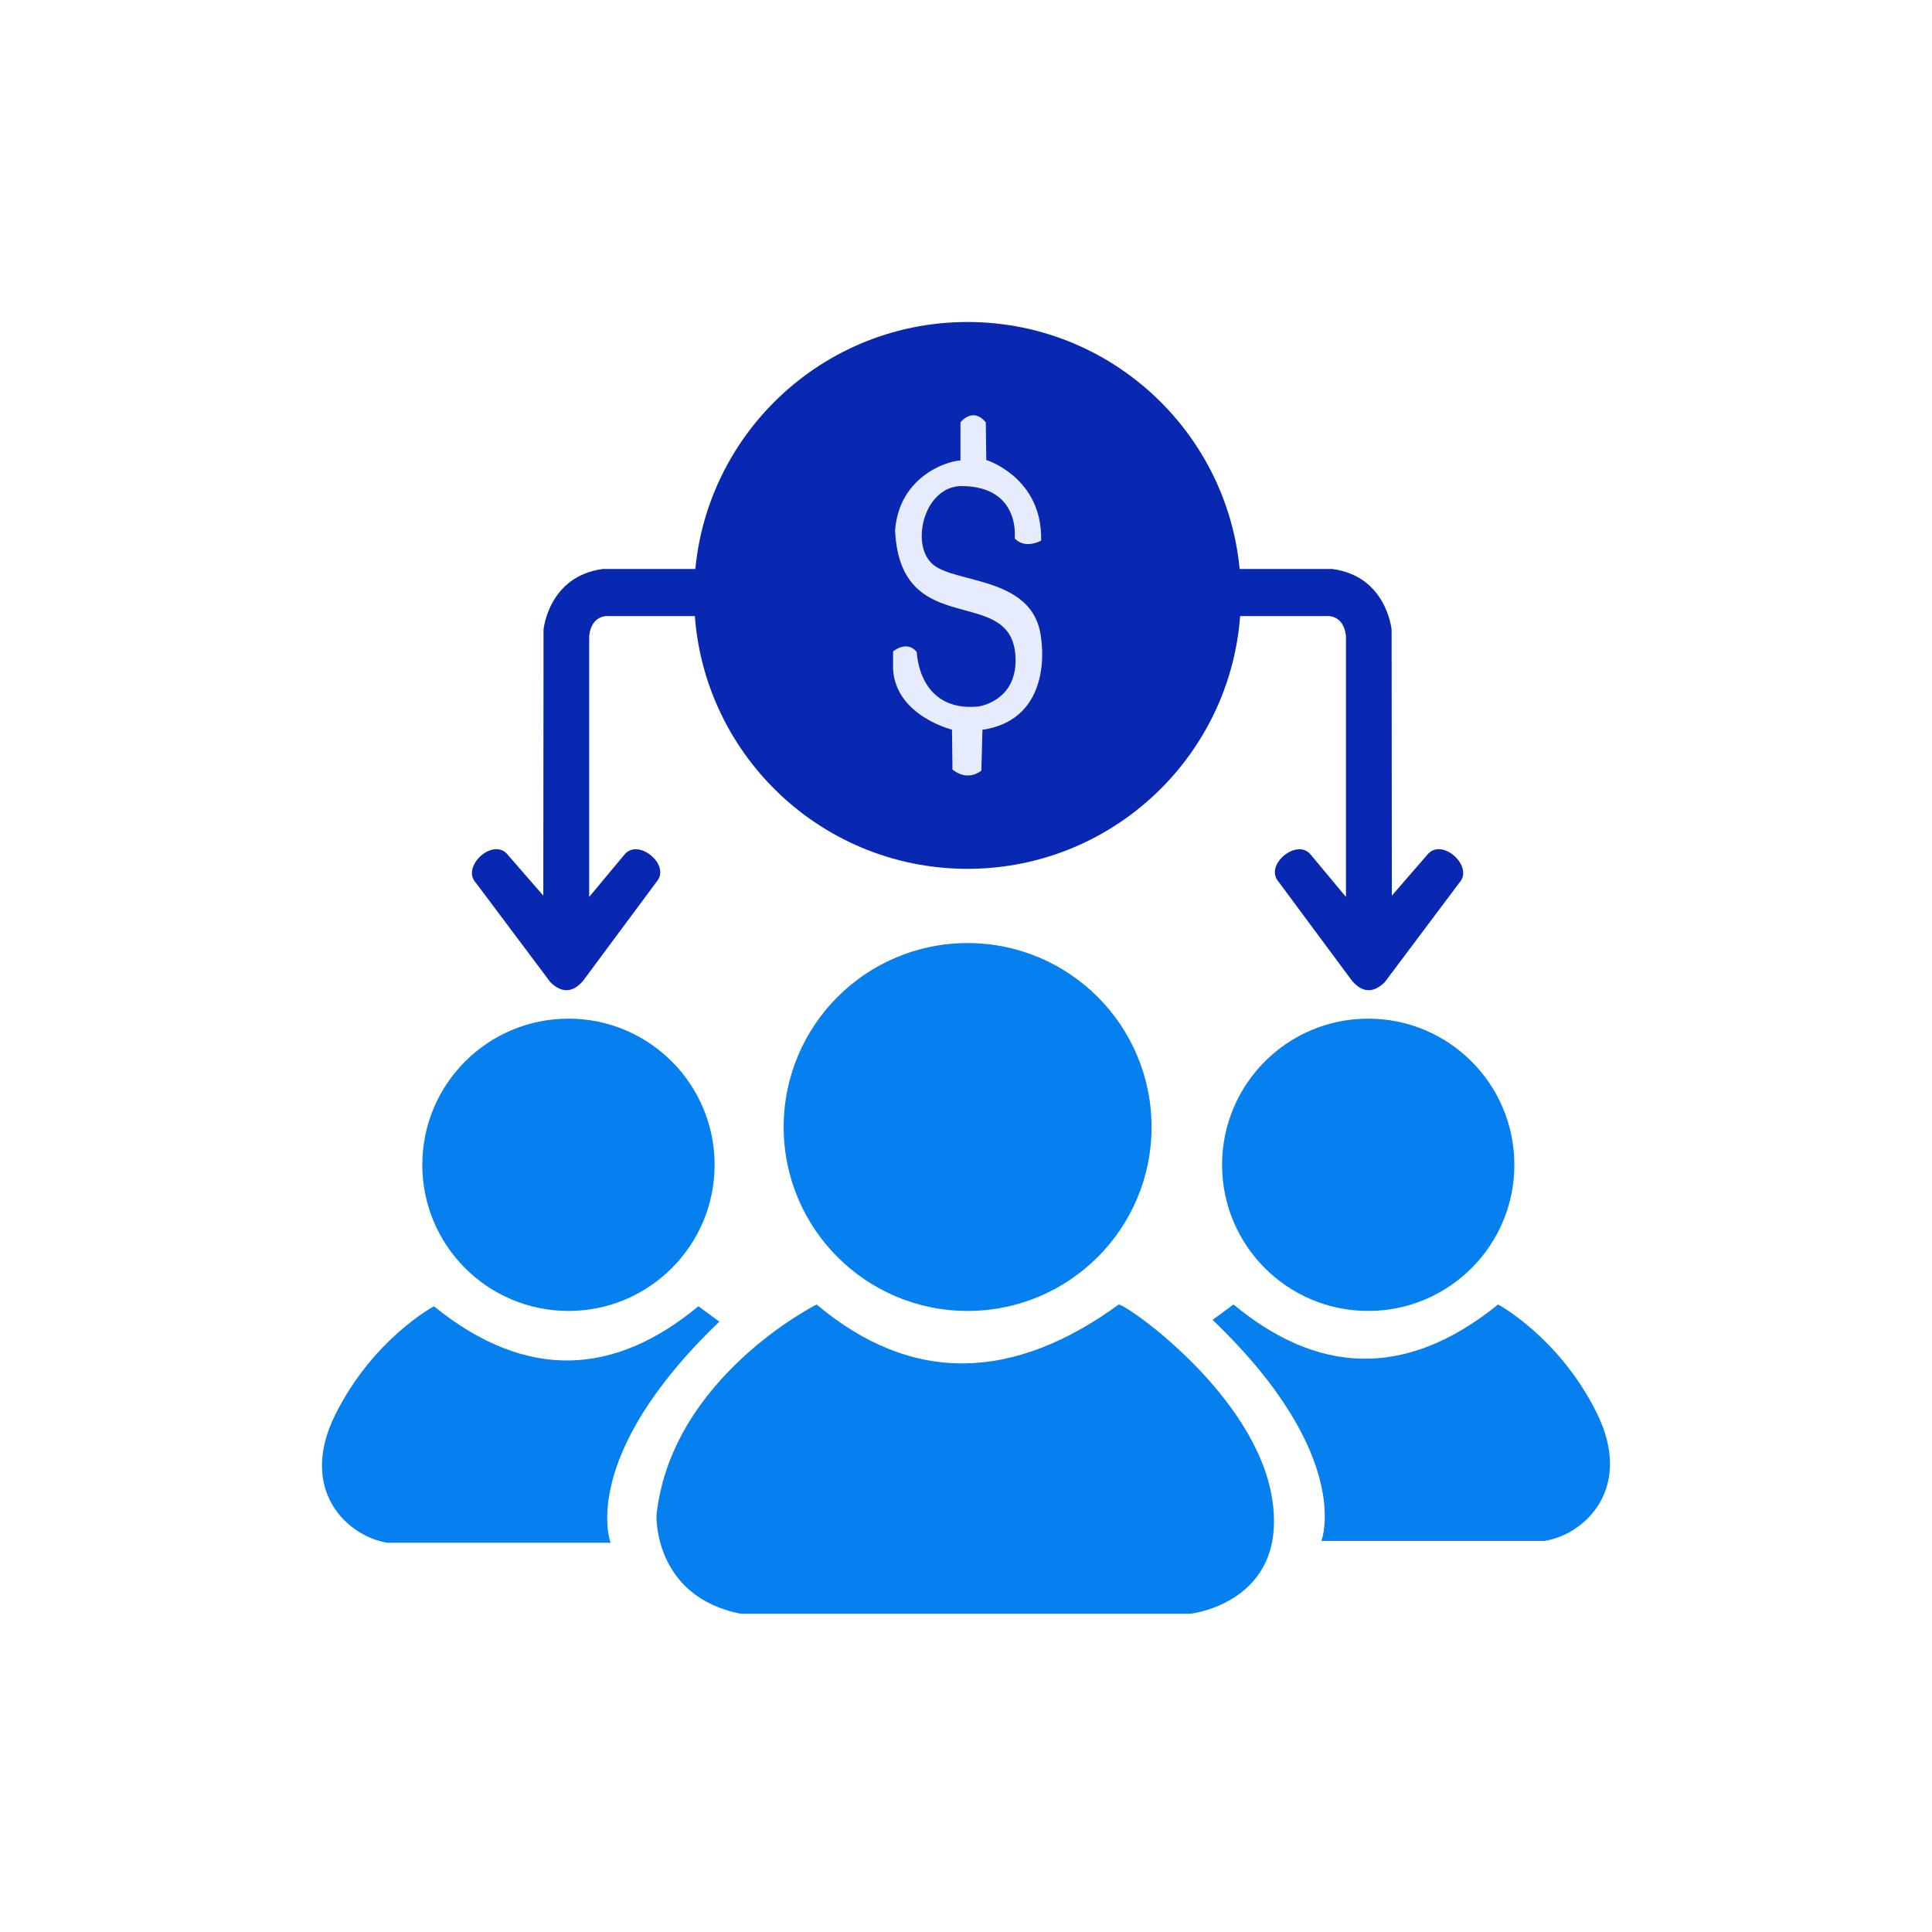 <svg width="24" height="24" viewBox="0 0 24 24" fill="none" xmlns="http://www.w3.org/2000/svg">
<path d="M12.02 16.285C13.282 16.285 14.305 15.262 14.305 14C14.305 12.738 13.282 11.715 12.02 11.715C10.758 11.715 9.735 12.738 9.735 14C9.735 15.262 10.758 16.285 12.02 16.285Z" fill="#0680EE"/>
<path d="M16.996 16.285C17.999 16.285 18.812 15.472 18.812 14.47C18.812 13.467 17.999 12.654 16.996 12.654C15.994 12.654 15.181 13.467 15.181 14.47C15.181 15.472 15.994 16.285 16.996 16.285Z" fill="#0680EE"/>
<path d="M7.062 16.285C8.064 16.285 8.877 15.472 8.877 14.47C8.877 13.467 8.064 12.654 7.062 12.654C6.059 12.654 5.246 13.467 5.246 14.47C5.246 15.472 6.059 16.285 7.062 16.285Z" fill="#0680EE"/>
<path d="M12.018 10.793C13.894 10.793 15.415 9.272 15.415 7.396C15.415 5.521 13.894 4 12.018 4C10.142 4 8.622 5.521 8.622 7.396C8.622 9.272 10.142 10.793 12.018 10.793Z" fill="#0828B1"/>
<path d="M8.673 7.653H7.556C7.556 7.653 7.35 7.63 7.319 7.898V11.142L7.759 10.614C7.929 10.409 8.331 10.742 8.161 10.947L7.242 12.186C7.118 12.327 6.985 12.345 6.837 12.201L5.911 10.966C5.727 10.768 6.114 10.409 6.297 10.606L6.749 11.126L6.752 7.822C6.752 7.822 6.813 7.156 7.491 7.068H8.718L8.673 7.653Z" fill="#0828B1"/>
<path d="M15.366 7.653H16.483C16.483 7.653 16.689 7.63 16.72 7.898V11.142L16.28 10.614C16.11 10.409 15.708 10.742 15.878 10.947L16.797 12.186C16.921 12.327 17.054 12.345 17.202 12.201L18.128 10.966C18.312 10.768 17.925 10.409 17.741 10.606L17.29 11.126L17.287 7.822C17.287 7.822 17.226 7.156 16.548 7.068H15.321L15.366 7.653Z" fill="#0828B1"/>
<path d="M10.144 16.205C10.144 16.205 8.338 17.11 8.155 18.823C8.155 18.823 8.114 19.833 9.205 20.047H14.785C14.785 20.047 15.999 19.915 15.805 18.63C15.611 17.344 14.03 16.227 13.898 16.205C12.589 17.156 11.335 17.205 10.144 16.205Z" fill="#0680EE"/>
<path d="M15.063 16.396L15.323 16.205C16.358 17.061 17.448 17.144 18.61 16.205C18.61 16.205 19.368 16.61 19.835 17.551C20.301 18.492 19.682 19.066 19.184 19.142H16.415C16.415 19.142 16.828 18.086 15.063 16.396Z" fill="#0680EE"/>
<path d="M8.936 16.418L8.676 16.227C7.641 17.083 6.551 17.166 5.39 16.227C5.39 16.227 4.632 16.633 4.165 17.573C3.698 18.514 4.318 19.088 4.815 19.165H7.585C7.585 19.165 7.172 18.109 8.936 16.418Z" fill="#0680EE"/>
<path d="M11.389 8.101C11.389 8.101 11.405 8.847 12.152 8.777C12.152 8.777 12.622 8.716 12.616 8.194C12.604 7.221 11.185 7.996 11.119 6.589C11.168 5.935 11.738 5.731 11.931 5.72V5.247C11.931 5.247 12.082 5.048 12.246 5.247L12.252 5.714C12.252 5.714 12.953 5.931 12.933 6.716C12.933 6.716 12.737 6.828 12.605 6.689C12.605 6.689 12.683 6.045 11.95 6.038C11.476 6.035 11.3 6.776 11.593 7.015C11.884 7.254 12.854 7.161 12.933 7.93C12.933 7.93 13.108 8.93 12.204 9.066L12.191 9.572C12.191 9.572 12.031 9.718 11.832 9.56L11.826 9.064C11.826 9.064 11.126 8.892 11.094 8.311V8.092C11.093 8.092 11.269 7.946 11.389 8.101Z" fill="#E7ECFD"/>
</svg>
